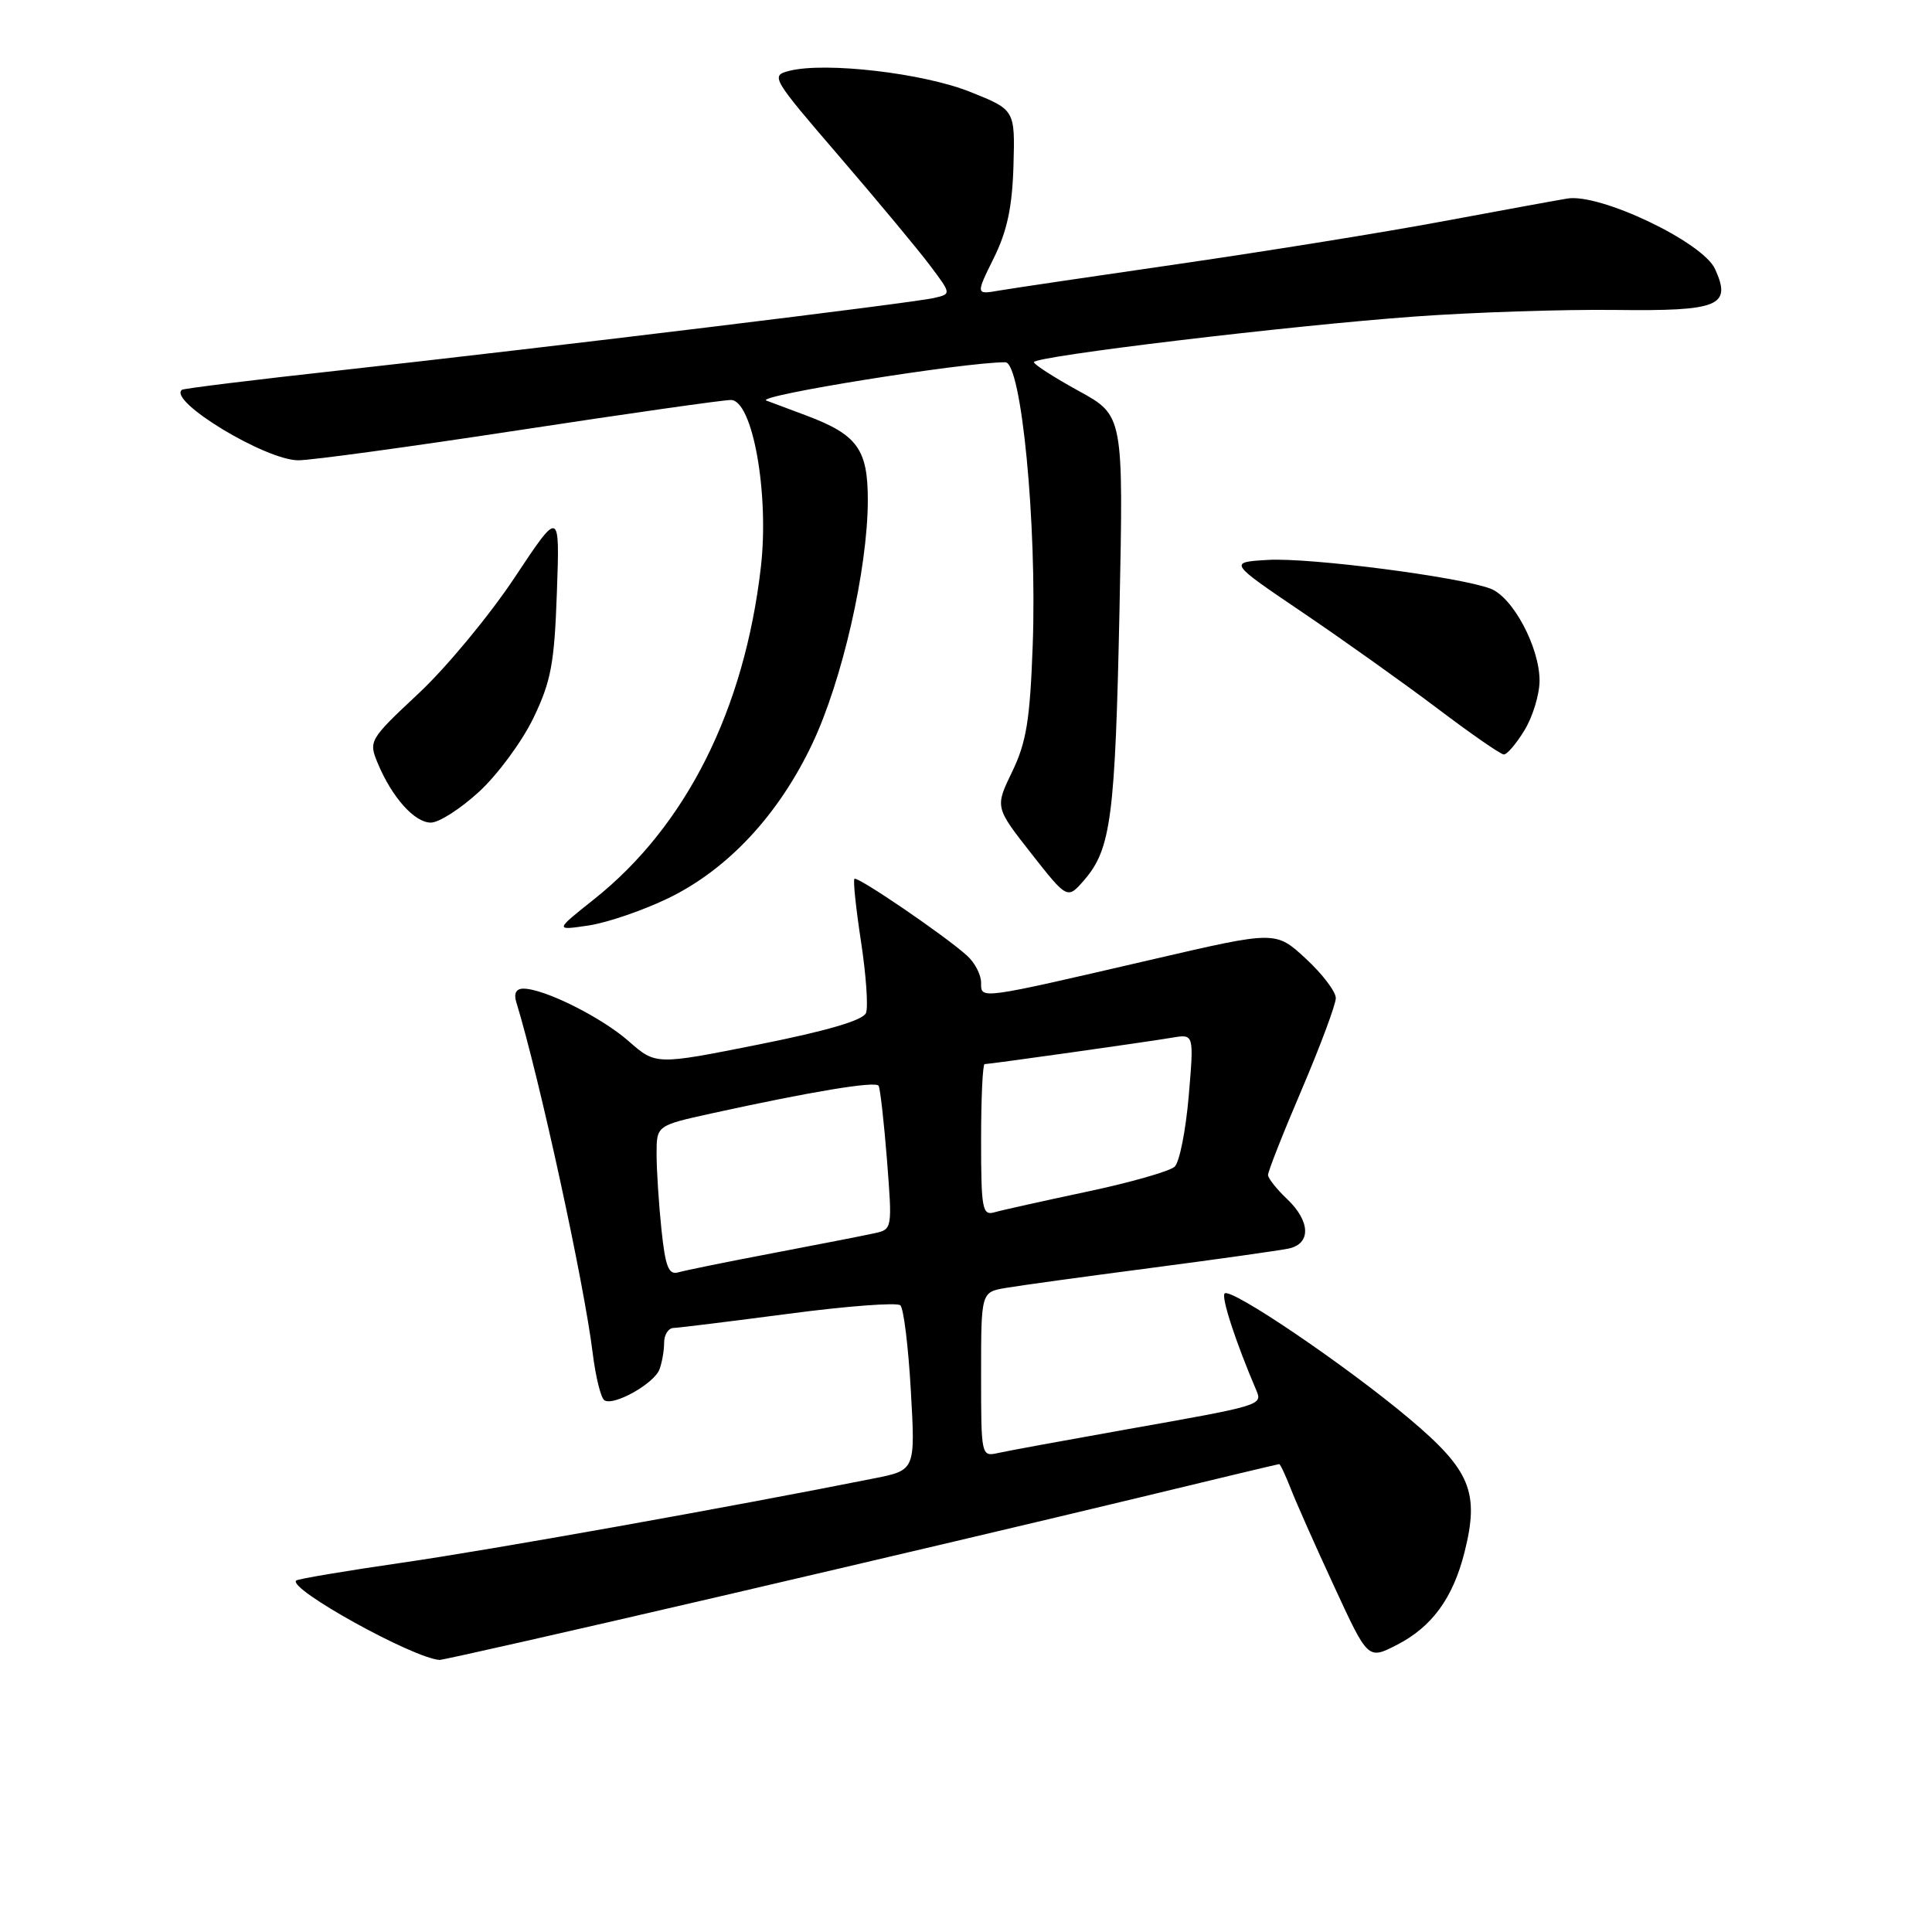<?xml version="1.0" encoding="UTF-8" standalone="no"?>
<!DOCTYPE svg PUBLIC "-//W3C//DTD SVG 1.1//EN" "http://www.w3.org/Graphics/SVG/1.1/DTD/svg11.dtd" >
<svg xmlns="http://www.w3.org/2000/svg" xmlns:xlink="http://www.w3.org/1999/xlink" version="1.1" viewBox="0 0 256 256">
 <g >
 <path fill="currentColor"
d=" M 95.23 211.57 C 115.18 206.93 139.99 201.08 150.38 198.57 C 160.76 196.06 169.37 194.00 169.50 194.00 C 169.64 194.00 170.33 195.46 171.03 197.25 C 171.72 199.04 174.31 204.87 176.78 210.20 C 181.26 219.91 181.26 219.91 185.05 217.98 C 189.73 215.59 192.52 211.77 194.05 205.70 C 196.06 197.74 194.86 194.82 186.76 188.00 C 178.36 180.93 163.09 170.58 162.27 171.39 C 161.79 171.87 163.74 177.84 166.44 184.16 C 167.31 186.21 167.35 186.20 149.00 189.45 C 141.03 190.87 133.49 192.25 132.25 192.53 C 130.02 193.03 130.00 192.93 130.00 182.13 C 130.00 171.22 130.00 171.22 133.25 170.66 C 135.04 170.35 143.70 169.16 152.50 168.01 C 161.30 166.86 169.51 165.70 170.75 165.44 C 173.75 164.80 173.65 161.82 170.52 158.85 C 169.15 157.56 168.03 156.13 168.02 155.69 C 168.01 155.24 170.02 150.13 172.50 144.34 C 174.97 138.54 177.00 133.10 177.00 132.25 C 177.00 131.39 175.21 129.04 173.02 127.02 C 169.04 123.34 169.04 123.34 152.91 127.08 C 129.47 132.51 130.00 132.44 130.00 130.20 C 130.00 129.16 129.17 127.56 128.15 126.64 C 125.23 123.99 113.60 116.06 113.22 116.45 C 113.02 116.64 113.42 120.39 114.09 124.78 C 114.76 129.16 115.06 133.41 114.75 134.22 C 114.37 135.19 109.66 136.58 100.54 138.40 C 86.90 141.12 86.90 141.12 83.30 137.96 C 79.68 134.78 72.10 131.00 69.35 131.00 C 68.40 131.00 68.06 131.63 68.40 132.75 C 71.49 142.85 77.39 169.97 78.53 179.26 C 78.92 182.43 79.62 185.26 80.09 185.55 C 81.34 186.33 86.66 183.34 87.38 181.46 C 87.72 180.56 88.00 178.97 88.00 177.92 C 88.00 176.86 88.56 175.98 89.25 175.96 C 89.94 175.94 96.80 175.09 104.50 174.08 C 112.20 173.06 118.86 172.56 119.30 172.96 C 119.74 173.37 120.36 178.44 120.69 184.25 C 121.29 194.80 121.29 194.80 115.89 195.88 C 96.96 199.66 64.97 205.38 53.32 207.06 C 45.79 208.15 39.45 209.22 39.24 209.43 C 38.14 210.53 54.66 219.68 58.23 219.95 C 58.63 219.98 75.28 216.21 95.23 211.57 Z  M 88.61 118.99 C 96.46 115.16 103.15 107.99 107.61 98.60 C 111.59 90.23 114.97 75.44 114.99 66.32 C 115.00 59.51 113.61 57.60 106.79 55.04 C 104.98 54.37 102.62 53.48 101.55 53.08 C 99.91 52.46 127.70 48.00 133.21 48.00 C 135.34 48.00 137.42 69.44 136.84 85.51 C 136.48 95.40 136.00 98.36 134.12 102.25 C 131.84 106.96 131.84 106.96 136.64 113.08 C 141.44 119.19 141.44 119.19 143.69 116.58 C 147.22 112.48 147.77 108.21 148.34 80.78 C 148.87 55.06 148.87 55.06 142.93 51.80 C 139.67 50.01 137.00 48.29 137.00 47.99 C 137.00 47.21 170.97 43.13 187.50 41.94 C 195.20 41.38 207.11 40.99 213.98 41.07 C 227.81 41.24 229.49 40.56 227.25 35.64 C 225.62 32.07 211.98 25.57 207.66 26.31 C 205.92 26.60 198.43 27.98 191.00 29.36 C 183.57 30.75 168.05 33.25 156.50 34.93 C 144.95 36.60 134.10 38.21 132.39 38.50 C 129.29 39.04 129.29 39.04 131.68 34.20 C 133.45 30.62 134.13 27.44 134.29 21.96 C 134.50 14.55 134.50 14.55 128.54 12.17 C 122.35 9.69 109.40 8.18 104.62 9.38 C 102.07 10.02 102.21 10.26 111.26 20.78 C 116.34 26.69 121.75 33.19 123.28 35.24 C 126.06 38.95 126.06 38.95 123.78 39.48 C 121.00 40.14 73.11 45.97 45.00 49.08 C 33.72 50.32 24.32 51.48 24.11 51.65 C 22.20 53.12 35.17 60.98 39.52 60.99 C 41.19 61.00 54.34 59.20 68.75 57.00 C 83.17 54.80 95.81 53.00 96.84 53.00 C 99.72 53.00 101.94 65.38 100.82 75.14 C 98.64 94.06 90.91 109.46 78.71 119.16 C 73.50 123.30 73.50 123.30 78.00 122.63 C 80.47 122.26 85.25 120.62 88.61 118.99 Z  M 63.50 104.89 C 65.95 102.63 69.18 98.25 70.68 95.14 C 73.01 90.30 73.46 87.94 73.79 78.50 C 74.18 67.50 74.18 67.50 68.17 76.56 C 64.86 81.54 59.16 88.43 55.48 91.87 C 48.94 97.99 48.83 98.18 50.04 101.10 C 51.92 105.63 54.92 109.00 57.09 109.00 C 58.17 109.00 61.05 107.15 63.50 104.89 Z  M 202.01 96.75 C 203.10 94.96 203.99 92.02 204.00 90.21 C 204.00 85.77 200.47 79.13 197.50 78.00 C 193.37 76.43 173.56 73.87 168.03 74.19 C 162.77 74.50 162.77 74.50 172.64 81.18 C 178.06 84.85 186.10 90.58 190.50 93.90 C 194.90 97.23 198.84 99.96 199.26 99.97 C 199.69 99.99 200.92 98.54 202.01 96.75 Z  M 87.64 162.87 C 87.29 159.48 87.00 155.00 87.00 152.92 C 87.00 149.14 87.00 149.14 94.25 147.54 C 107.52 144.63 116.02 143.22 116.42 143.87 C 116.63 144.22 117.13 148.64 117.53 153.70 C 118.24 162.83 118.23 162.90 115.88 163.41 C 114.57 163.70 108.55 164.88 102.50 166.03 C 96.45 167.18 90.78 168.33 89.89 168.59 C 88.59 168.96 88.17 167.89 87.64 162.87 Z  M 130.00 151.07 C 130.00 145.53 130.21 141.00 130.47 141.00 C 131.14 141.00 151.94 138.07 155.35 137.49 C 158.21 137.01 158.21 137.01 157.51 145.25 C 157.12 149.79 156.29 153.99 155.65 154.59 C 155.02 155.19 149.78 156.69 144.00 157.91 C 138.22 159.14 132.71 160.36 131.75 160.64 C 130.17 161.09 130.00 160.18 130.00 151.07 Z "/>
</g>
</svg>